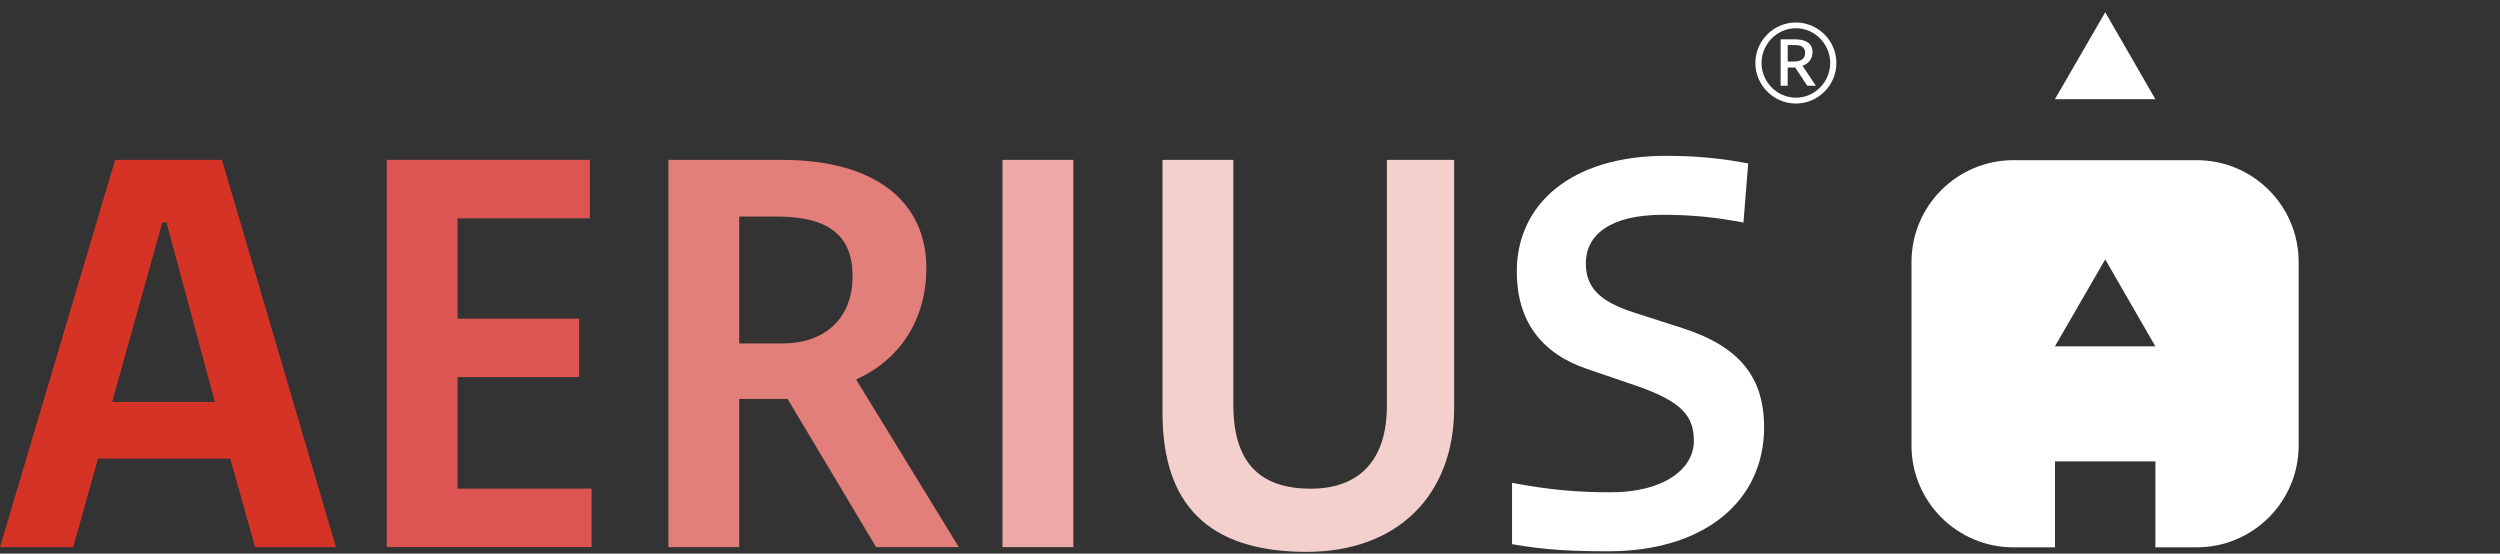 <?xml version="1.0" encoding="utf-8"?>
<!-- Generator: Adobe Illustrator 16.0.4, SVG Export Plug-In . SVG Version: 6.00 Build 0)  -->
<!DOCTYPE svg PUBLIC "-//W3C//DTD SVG 1.1//EN" "http://www.w3.org/Graphics/SVG/1.1/DTD/svg11.dtd">
<svg version="1.1" id="Layer_1" xmlns="http://www.w3.org/2000/svg" xmlns:xlink="http://www.w3.org/1999/xlink" x="0px" y="0px"
	 width="140px" height="31px" viewBox="0 0 140 31" enable-background="new 0 0 140 31" xml:space="preserve">
<rect x="0" y="0" width="140" height="31" fill="#333333" stroke="none"/>
<g>
	<g>
		<polygon fill="#FFFFFF" points="115.076,5.554 117.894,0.685 120.7,5.554 		"/>
		<path fill="#FFFFFF" d="M123.017,8.97h-10.26c-3.156,0-5.713,2.554-5.713,5.711v10.266c0,3.151,2.557,5.704,5.713,5.704h2.323
			v-4.814h5.622v4.814h2.312c3.153,0,5.711-2.553,5.711-5.709V14.681C128.728,11.524,126.17,8.97,123.017,8.97z M115.076,19.395
			l2.817-4.87l2.807,4.87H115.076z"/>
	</g>
	<g>
		<path fill="#D63327" d="M18.812,30.639h-4.528l-1.388-4.955H5.487l-1.388,4.955H0L6.447,8.953h5.983L18.812,30.639z M9.322,12.458
			H9.09L6.281,22.507h5.752L9.322,12.458z"/>
		<path fill="#DC5552" d="M21.658,8.953H33.03v3.273h-7.407v5.619h6.809v3.272h-6.809v6.246h7.504v3.272H21.658V8.953L21.658,8.953z
			"/>
		<path fill="#E37F7B" d="M41.396,30.639H37.43V8.953h6.347c5.42,0,8.098,2.481,8.098,6.05c0,2.942-1.521,5.159-3.933,6.248
			l5.752,9.388h-4.63l-4.958-8.297h-2.709V30.639L41.396,30.639z M41.396,19.234h2.411c2.381,0,3.936-1.387,3.936-3.768
			c0-2.216-1.258-3.34-4.264-3.34h-2.083V19.234L41.396,19.234z"/>
		<path fill="#EDA9A7" d="M60.108,30.639h-3.967V8.953h3.967V30.639z"/>
		<path fill="#F4D0CD" d="M65.101,23.137V8.953h3.967v13.719c0,3.24,1.489,4.694,4.332,4.694c2.743,0,4.264-1.619,4.264-4.629V8.953
			h3.769v13.886c0,4.858-3.139,8.065-8.265,8.065C67.614,30.905,65.101,28.195,65.101,23.137z"/>
		<path fill="#FFFFFF" d="M84.675,27.041c2.115,0.396,3.669,0.527,5.52,0.527c3.008,0,4.662-1.32,4.662-2.874
			c0-1.39-0.662-2.217-3.273-3.107l-2.709-0.927c-2.547-0.859-3.935-2.678-3.935-5.455c0-3.771,3.043-6.479,8.362-6.479
			c1.555,0,3.108,0.131,4.596,0.429l-0.264,3.305c-1.587-0.297-2.874-0.431-4.528-0.431c-2.977,0-4.299,1.157-4.299,2.711
			c0,1.355,0.759,2.149,2.744,2.777l2.677,0.86c3.175,1.024,4.562,2.743,4.562,5.553c0,4.1-3.306,6.941-8.727,6.941
			c-1.984,0-3.505-0.065-5.388-0.398V27.041L84.675,27.041z"/>
	</g>
</g>
<g>
	<path fill="#FFFFFF" d="M100.572,1.26c1.243,0,2.266,1.022,2.266,2.266c0,1.25-1.022,2.272-2.266,2.272
		c-1.249,0-2.271-1.022-2.271-2.272C98.301,2.282,99.323,1.26,100.572,1.26z M100.572,5.47c1.057,0,1.919-0.882,1.919-1.945
		c0-1.056-0.862-1.945-1.919-1.945c-1.062,0-1.925,0.889-1.925,1.945C98.647,4.588,99.51,5.47,100.572,5.47z M100.111,4.802h-0.395
		v-2.6h0.803c0.675,0,0.982,0.281,0.982,0.708c0,0.394-0.221,0.662-0.562,0.769l0.748,1.123h-0.48l-0.676-1.022h-0.421V4.802z
		 M100.111,3.445h0.334c0.435,0,0.642-0.161,0.642-0.495c0-0.274-0.18-0.428-0.574-0.428h-0.401V3.445z"/>
</g>
</svg>
